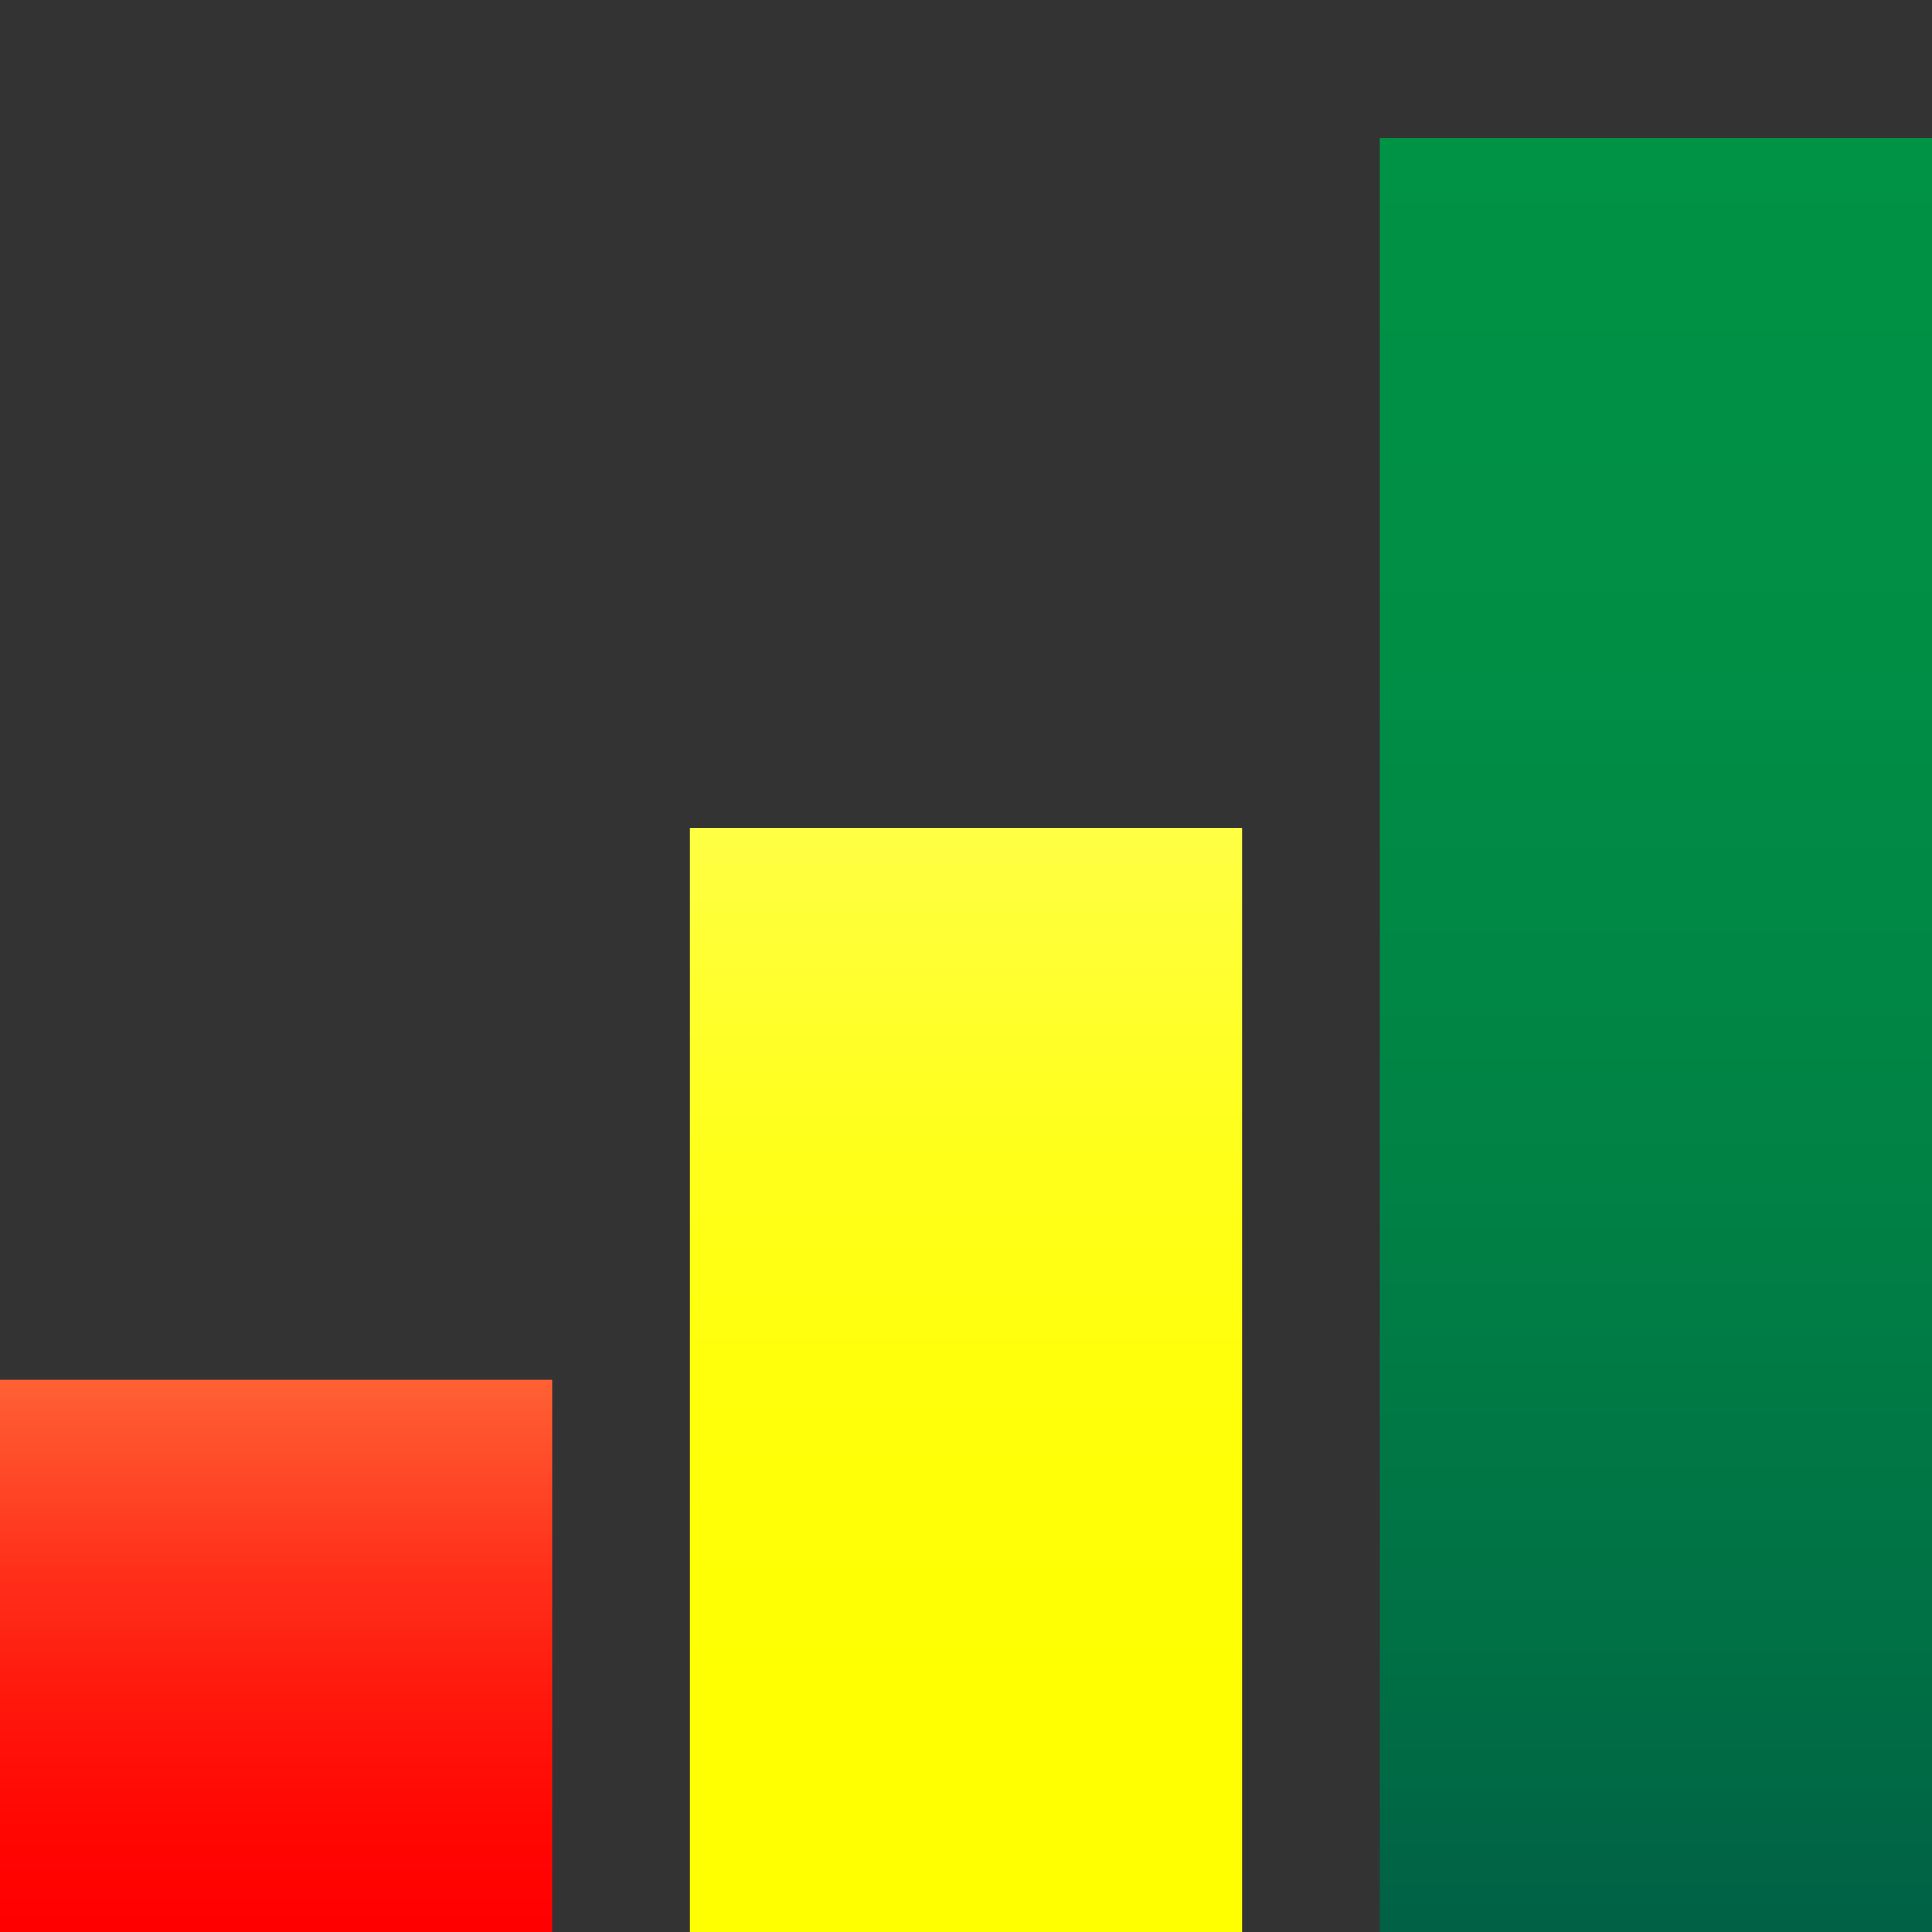 <?xml version="1.0" encoding="utf-8"?>
<!-- Generator: Adobe Illustrator 16.0.3, SVG Export Plug-In . SVG Version: 6.00 Build 0)  -->
<!DOCTYPE svg PUBLIC "-//W3C//DTD SVG 1.1//EN" "http://www.w3.org/Graphics/SVG/1.1/DTD/svg11.dtd">
<svg version="1.1" id="Layer_2" xmlns="http://www.w3.org/2000/svg" xmlns:xlink="http://www.w3.org/1999/xlink" x="0px" y="0px"
	 width="14px" height="14px" viewBox="0 0 14 14" enable-background="new 0 0 14 14" xml:space="preserve">
<rect x="0" y="0" width="14" height="14" fill="#333333" stroke="none"/>
<g>
	<linearGradient id="SVGID_1_" gradientUnits="userSpaceOnUse" x1="12" y1="14" x2="12" y2="1">
		<stop  offset="0" style="stop-color:#006145"/>
		<stop  offset="0.149" style="stop-color:#006F45"/>
		<stop  offset="0.428" style="stop-color:#008245"/>
		<stop  offset="0.711" style="stop-color:#008E45"/>
		<stop  offset="1" style="stop-color:#009245"/>
	</linearGradient>
	<rect x="10" y="1" fill="url(#SVGID_1_)" width="4" height="13"/>
	<linearGradient id="SVGID_2_" gradientUnits="userSpaceOnUse" x1="7" y1="14" x2="7" y2="6">
		<stop  offset="0" style="stop-color:#FFFF00"/>
		<stop  offset="0.3" style="stop-color:#FFFF03"/>
		<stop  offset="0.52" style="stop-color:#FFFF0C"/>
		<stop  offset="0.714" style="stop-color:#FFFF1C"/>
		<stop  offset="0.893" style="stop-color:#FFFF33"/>
		<stop  offset="1" style="stop-color:#FFFF44"/>
	</linearGradient>
	<rect x="5" y="6" fill="url(#SVGID_2_)" width="4" height="8"/>
	<linearGradient id="SVGID_3_" gradientUnits="userSpaceOnUse" x1="2" y1="14" x2="2" y2="10">
		<stop  offset="0.015" style="stop-color:#FF0000"/>
		<stop  offset="0.186" style="stop-color:#FF0603"/>
		<stop  offset="0.407" style="stop-color:#FF160C"/>
		<stop  offset="0.655" style="stop-color:#FF301A"/>
		<stop  offset="0.92" style="stop-color:#FF552E"/>
		<stop  offset="1" style="stop-color:#FF6135"/>
	</linearGradient>
	<rect y="10" fill="url(#SVGID_3_)" width="4" height="4"/>
</g>
</svg>
